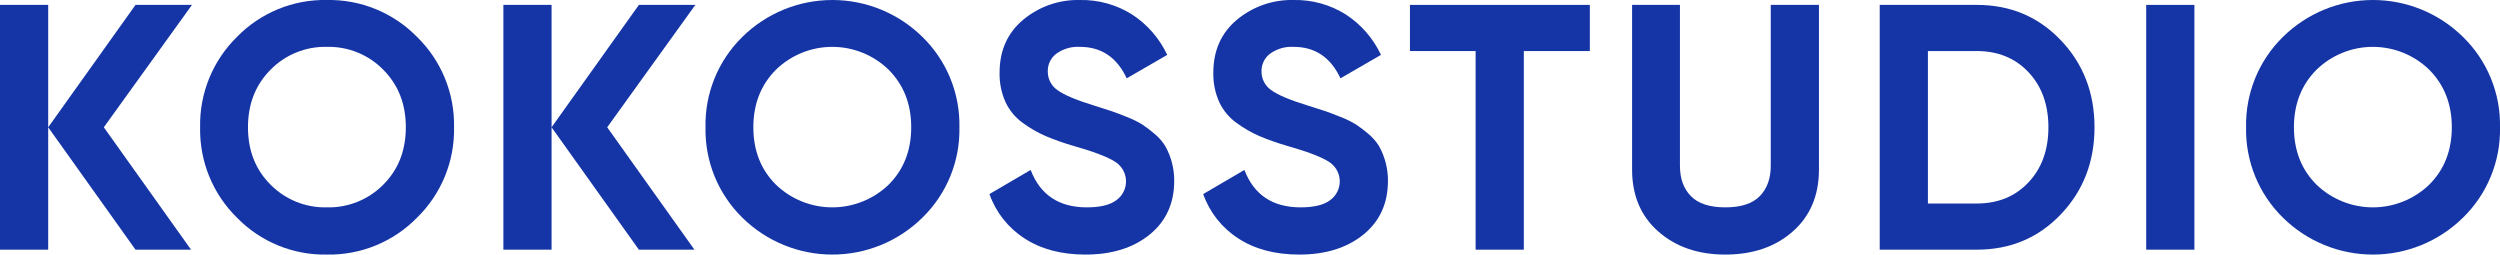<svg width="1149" height="117" viewBox="0 0 1149 117" fill="none" xmlns="http://www.w3.org/2000/svg">
<g clip-path="url(#clip0_278_34)">
<path d="M87.804 114.749H62.281L22.15 58.5L22.152 114.749H0V2.251H22.152L22.15 58.5L62.281 2.249L88.227 2.251L47.717 58.5L87.804 114.749Z" fill="#1535A6"/>
<path d="M319.158 114.749H293.635L253.504 58.5L253.506 114.749H231.354V2.251H253.506L253.504 58.5L293.635 2.249L319.58 2.251L279.071 58.5L319.158 114.749Z" fill="#1535A6"/>
<path d="M191.66 100.043C186.274 105.544 179.822 109.885 172.701 112.801C165.579 115.717 157.938 117.146 150.246 117C142.564 117.151 134.934 115.724 127.824 112.808C120.715 109.891 114.278 105.547 108.911 100.043C103.404 94.644 99.06 88.172 96.147 81.027C93.234 73.882 91.815 66.216 91.976 58.5C91.815 50.784 93.235 43.117 96.147 35.972C99.06 28.827 103.404 22.355 108.911 16.955C114.279 11.452 120.716 7.109 127.825 4.193C134.934 1.277 142.564 -0.15 150.246 5.24055e-06C157.938 -0.145 165.579 1.283 172.7 4.199C179.822 7.114 186.273 11.455 191.66 16.955C197.188 22.343 201.551 28.811 204.478 35.958C207.405 43.105 208.834 50.777 208.676 58.5C208.834 66.222 207.406 73.895 204.478 81.041C201.551 88.188 197.188 94.656 191.66 100.043ZM124.402 84.938C127.781 88.332 131.815 91.001 136.258 92.784C140.701 94.566 145.461 95.423 150.246 95.303C155.031 95.423 159.79 94.566 164.233 92.783C168.676 91.001 172.711 88.332 176.09 84.938C183.045 78.026 186.523 69.213 186.524 58.5C186.524 47.788 183.046 38.949 176.09 31.983C172.722 28.567 168.692 25.878 164.248 24.081C159.803 22.285 155.038 21.419 150.246 21.536C145.454 21.418 140.688 22.285 136.244 24.081C131.799 25.878 127.769 28.567 124.402 31.983C117.445 38.948 113.967 47.787 113.967 58.5C113.967 69.215 117.445 78.028 124.402 84.938Z" fill="#1535A6"/>
<path d="M423.932 100.043C412.896 110.91 398.036 117 382.557 117C367.078 117 352.219 110.91 341.183 100.043C335.676 94.644 331.332 88.172 328.419 81.027C325.506 73.882 324.087 66.216 324.248 58.5C324.087 50.784 325.507 43.117 328.419 35.972C331.332 28.827 335.676 22.355 341.183 16.955C352.22 6.089 367.079 0 382.557 0C398.036 0 412.895 6.089 423.932 16.955C429.46 22.343 433.823 28.811 436.75 35.958C439.677 43.105 441.106 50.777 440.948 58.5C441.106 66.222 439.677 73.895 436.75 81.041C433.823 88.188 429.46 94.656 423.932 100.043ZM356.674 84.937C363.637 91.591 372.892 95.303 382.518 95.303C392.143 95.303 401.398 91.591 408.361 84.937C415.317 78.026 418.795 69.213 418.796 58.5C418.796 47.788 415.318 38.949 408.361 31.983C401.423 25.281 392.158 21.536 382.518 21.536C372.877 21.536 363.612 25.281 356.674 31.983C349.717 38.948 346.239 47.787 346.239 58.5C346.239 69.215 349.717 78.028 356.674 84.937Z" fill="#1535A6"/>
<path d="M498.894 117C487.763 117 478.399 114.509 470.804 109.526C463.345 104.724 457.697 97.571 454.751 89.197L473.692 78.107C478.079 89.572 486.693 95.304 499.536 95.303C505.742 95.303 510.29 94.178 513.181 91.928C514.603 90.884 515.742 89.501 516.496 87.905C517.25 86.309 517.595 84.55 517.499 82.788C517.404 81.025 516.871 79.313 515.949 77.809C515.027 76.304 513.744 75.053 512.218 74.168C508.685 71.975 502.371 69.591 493.276 67.018C488.939 65.765 484.678 64.263 480.514 62.518C476.826 60.898 473.328 58.877 470.081 56.492C466.657 54.04 463.92 50.747 462.135 46.929C460.235 42.688 459.303 38.076 459.406 33.428C459.406 23.252 463.018 15.136 470.242 9.081C477.554 2.996 486.821 -0.231 496.326 -1.15978e-05C504.804 -0.173 513.147 2.146 520.323 6.671C527.325 11.23 532.913 17.66 536.455 25.232L517.835 36C513.34 26.358 506.171 21.537 496.326 21.536C492.463 21.312 488.639 22.418 485.49 24.67C484.239 25.614 483.231 26.842 482.547 28.253C481.863 29.665 481.524 31.218 481.558 32.786C481.529 34.473 481.918 36.14 482.688 37.64C483.458 39.14 484.586 40.426 485.973 41.384C488.914 43.581 494.559 45.965 502.908 48.536C506.33 49.608 508.925 50.438 510.693 51.028C512.458 51.616 514.866 52.527 517.916 53.76C520.369 54.696 522.732 55.852 524.978 57.214C526.968 58.538 528.872 59.988 530.678 61.554C532.614 63.14 534.269 65.042 535.573 67.179C538.29 72.038 539.7 77.52 539.667 83.088C539.667 93.483 535.895 101.733 528.35 107.838C520.805 113.946 510.987 117 498.894 117Z" fill="#1535A6"/>
<path d="M597.132 117C586 117 576.637 114.509 569.042 109.526C561.583 104.724 555.935 97.571 552.989 89.197L571.929 78.107C576.317 89.572 584.931 95.304 597.773 95.303C603.98 95.303 608.528 94.178 611.419 91.928C612.841 90.884 613.98 89.501 614.734 87.905C615.488 86.309 615.833 84.55 615.737 82.788C615.641 81.025 615.108 79.313 614.186 77.809C613.264 76.304 611.982 75.053 610.456 74.168C606.923 71.975 600.609 69.591 591.513 67.018C587.176 65.765 582.915 64.263 578.751 62.518C575.064 60.898 571.565 58.877 568.319 56.492C564.894 54.04 562.158 50.747 560.373 46.929C558.473 42.688 557.54 38.076 557.644 33.428C557.644 23.252 561.256 15.136 568.48 9.081C575.792 2.996 585.058 -0.231 594.564 -9.14186e-06C603.042 -0.173 611.385 2.146 618.561 6.671C625.563 11.23 631.151 17.66 634.693 25.232L616.072 36C611.578 26.358 604.409 21.537 594.564 21.536C590.701 21.312 586.877 22.418 583.728 24.67C582.477 25.614 581.468 26.842 580.785 28.253C580.101 29.665 579.762 31.218 579.796 32.786C579.767 34.473 580.155 36.14 580.926 37.64C581.696 39.14 582.824 40.426 584.211 41.384C587.152 43.581 592.797 45.965 601.145 48.536C604.568 49.608 607.163 50.438 608.931 51.028C610.696 51.616 613.104 52.527 616.154 53.76C618.607 54.696 620.97 55.852 623.216 57.214C625.206 58.538 627.11 59.988 628.916 61.554C630.852 63.14 632.507 65.042 633.811 67.179C636.528 72.038 637.938 77.52 637.904 83.088C637.904 93.483 634.132 101.733 626.588 107.838C619.043 113.946 609.225 117 597.132 117Z" fill="#1535A6"/>
<path d="M730.685 2.251V23.465H700.346V114.749H678.195V23.465H648.017V2.251H730.685Z" fill="#1535A6"/>
<path d="M792.967 117C780.447 117 770.174 113.464 762.148 106.392C754.12 99.321 750.107 89.839 750.108 77.946V2.251H772.1V76.179C772.1 82.072 773.785 86.733 777.156 90.161C780.526 93.591 785.796 95.305 792.967 95.303C800.134 95.303 805.405 93.589 808.779 90.161C812.149 86.733 813.835 82.072 813.835 76.179V2.251H835.987V77.946C835.987 89.839 831.974 99.321 823.948 106.392C815.921 113.463 805.594 116.999 792.967 117Z" fill="#1535A6"/>
<path d="M908.54 2.251C923.951 2.251 936.82 7.661 947.146 18.482C957.472 29.306 962.635 42.646 962.637 58.5C962.637 74.357 957.473 87.697 947.146 98.518C936.817 109.341 923.949 114.751 908.54 114.749H863.917V2.251H908.54ZM908.54 93.535C918.278 93.535 926.197 90.294 932.297 83.812C938.398 77.332 941.448 68.894 941.448 58.5C941.448 48.109 938.398 39.671 932.297 33.188C926.198 26.706 918.279 23.465 908.54 23.465H886.068V93.535H908.54Z" fill="#1535A6"/>
<path d="M986.394 2.251H1008.55V114.749H986.394V2.251Z" fill="#1535A6"/>
<path d="M1131.98 100.043C1120.95 110.91 1106.09 117 1090.61 117C1075.13 117 1060.27 110.91 1049.24 100.043C1043.73 94.644 1039.38 88.172 1036.47 81.027C1033.56 73.882 1032.14 66.216 1032.3 58.5C1032.14 50.784 1033.56 43.117 1036.47 35.972C1039.38 28.827 1043.73 22.355 1049.24 16.955C1060.27 6.089 1075.13 0 1090.61 0C1106.09 0 1120.95 6.089 1131.98 16.955C1137.51 22.343 1141.88 28.811 1144.8 35.958C1147.73 43.105 1149.16 50.777 1149 58.5C1149.16 66.222 1147.73 73.895 1144.8 81.041C1141.88 88.188 1137.51 94.656 1131.98 100.043ZM1064.73 84.937C1071.69 91.591 1080.94 95.303 1090.57 95.303C1100.2 95.303 1109.45 91.591 1116.41 84.937C1123.37 78.026 1126.85 69.213 1126.85 58.5C1126.85 47.788 1123.37 38.949 1116.41 31.983C1109.48 25.281 1100.21 21.536 1090.57 21.536C1080.93 21.536 1071.66 25.281 1064.73 31.983C1057.77 38.948 1054.29 47.787 1054.29 58.5C1054.29 69.215 1057.77 78.028 1064.73 84.937Z" fill="#1535A6"/>
</g>
<defs>
<clipPath id="clip0_278_34">
<rect width="1149" height="117" fill="white"/>
</clipPath>
</defs>
</svg>
